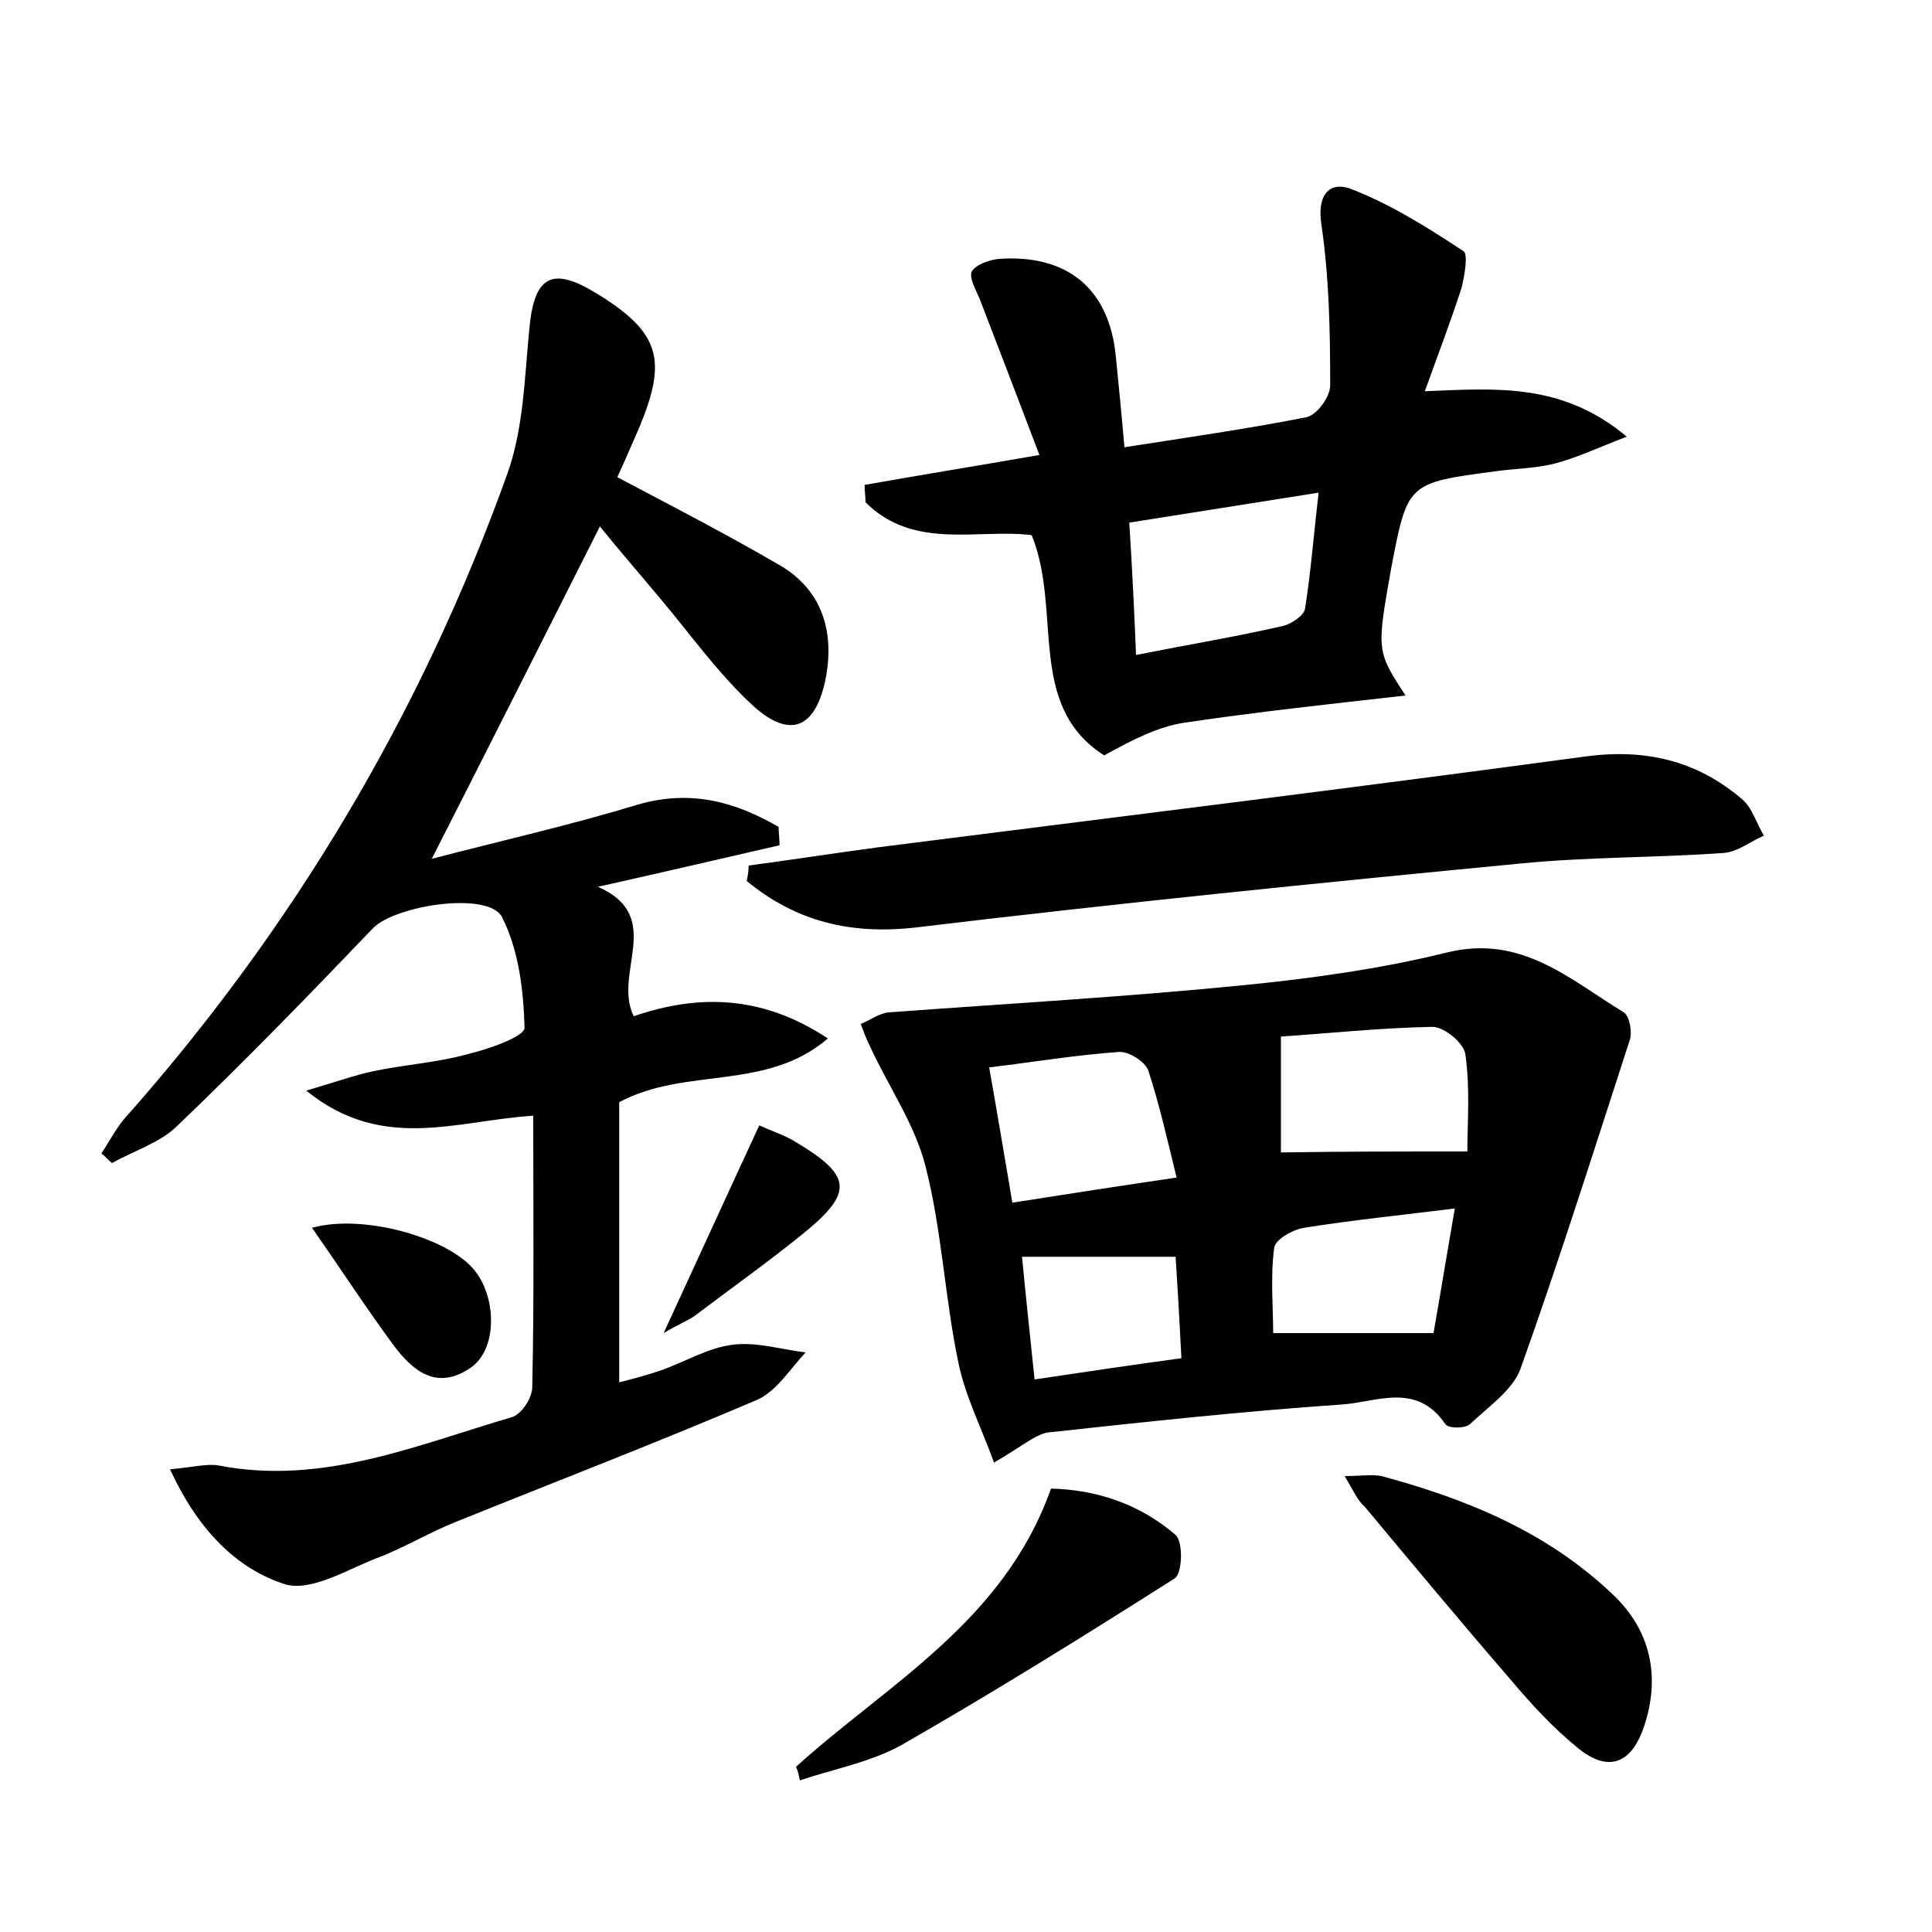 <?xml version="1.0" encoding="utf-8"?>
<!-- Generator: Adobe Illustrator 22.0.0, SVG Export Plug-In . SVG Version: 6.00 Build 0)  -->
<svg version="1.1" id="图层_1" xmlns="http://www.w3.org/2000/svg" xmlns:xlink="http://www.w3.org/1999/xlink" x="0px" y="0px"
	 viewBox="0 0 200 200" style="enable-background:new 0 0 200 200;" xml:space="preserve">
<style type="text/css">
	.st0{fill:#FFFFFF;}
</style>
<g>
	
	<path d="M17.6,152.1c2.3-0.2,3.8-0.6,5-0.4c10.8,2.1,20.5-2.1,30.4-5c1-0.3,2.1-2,2.1-3.1c0.2-9.3,0.1-18.5,0.1-28.1
		c-8,0.5-15.6,3.8-23.5-2.6c3.1-0.9,5-1.6,6.9-2c3.3-0.7,6.7-0.9,9.9-1.8c2.1-0.5,5.8-1.8,5.8-2.7c-0.1-3.9-0.6-8-2.3-11.4
		c-1.3-2.8-11.1-1.3-13.4,1.1c-6.6,6.9-13.3,13.8-20.2,20.4c-1.8,1.8-4.5,2.6-6.8,3.9c-0.4-0.3-0.7-0.7-1.1-1
		c0.8-1.2,1.4-2.4,2.3-3.5c17.5-19.7,30.8-42,39.7-66.8c1.7-4.7,1.8-10,2.3-15.1c0.5-5.4,2.3-6.5,7-3.6c6.5,4,7.3,6.8,4.4,13.8
		c-0.8,1.8-1.5,3.5-2.3,5.2c5.7,3,11.3,5.9,16.8,9.1c4.3,2.5,5.7,6.7,4.8,11.6c-1,5.2-3.6,6.5-7.5,3c-3.6-3.3-6.5-7.4-9.7-11.2
		c-2-2.4-4.1-4.8-6.2-7.4C56.3,66,50.7,77.1,44.7,88.9C52,87,59.1,85.4,66,83.3c5.5-1.6,10.1-0.3,14.6,2.3c0,0.6,0.1,1.3,0.1,1.9
		c-6.1,1.4-12.1,2.8-18.8,4.3c7,3.1,1.5,8.9,3.7,13.4c6.7-2.3,13.3-2.2,20.1,2.3c-6.4,5.5-14.7,2.9-21.6,6.6c0,9.3,0,19,0,29
		c1.2-0.3,2.7-0.7,4.2-1.2c2.6-0.9,5-2.4,7.6-2.7c2.4-0.3,5,0.5,7.5,0.8c-1.6,1.7-3,4-5,4.9c-10.3,4.4-20.7,8.4-31.1,12.6
		c-2.8,1.1-5.4,2.7-8.3,3.8c-3.1,1.2-6.8,3.5-9.5,2.7C24.5,162.4,20.5,158.4,17.6,152.1z"/>
	<path d="M102.9,151.4c-1.3-3.6-3-6.9-3.7-10.4c-1.4-6.7-1.7-13.7-3.4-20.3c-1.1-4.3-3.8-8.2-5.7-12.3c-0.4-0.8-0.7-1.6-1-2.4
		c1-0.4,1.9-1.1,2.9-1.2c12.2-0.9,24.5-1.6,36.6-2.8c7.1-0.7,14.3-1.7,21.2-3.4c7.7-1.9,12.7,2.8,18.3,6.2c0.6,0.4,0.9,2.1,0.6,2.9
		c-3.7,11.4-7.3,22.8-11.3,34c-0.8,2.2-3.3,3.9-5.2,5.7c-0.5,0.5-2.3,0.5-2.6,0c-3-4.4-7.2-2.2-10.8-2c-10.2,0.7-20.3,1.8-30.4,2.9
		C107,148.6,105.7,149.8,102.9,151.4z M151.9,119.2c0-2.9,0.3-6.5-0.2-10c-0.1-1.2-2.2-2.9-3.4-2.9c-5.5,0.1-11,0.7-15.7,1
		c0,4.6,0,8.4,0,12C138.9,119.2,144.7,119.2,151.9,119.2z M102.4,110.5c0.9,5.1,1.6,9.3,2.4,14c5.7-0.9,10.9-1.7,17-2.6
		c-1-4.1-1.8-7.6-2.9-11c-0.3-1-2.1-2.1-3.1-2C111.5,109.2,107.3,109.9,102.4,110.5z M148.4,138c0.7-4,1.4-8.3,2.2-12.9
		c-5.6,0.7-10.6,1.2-15.6,2c-1.2,0.2-3,1.2-3.1,2.1c-0.4,3.1-0.1,6.2-0.1,8.8C137.3,138,142.3,138,148.4,138z M107.1,142.8
		c5.3-0.8,10.1-1.5,15.2-2.2c-0.2-4-0.4-7.4-0.6-10.5c-5.8,0-10.8,0-15.9,0C106.2,134.3,106.6,138,107.1,142.8z"/>
	<path d="M145.5,72c-8,0.9-15.4,1.7-22.8,2.8c-2.8,0.4-5.5,1.8-8.4,3.4c-8.1-5.2-4.3-14.9-7.5-22.8c-5.5-0.7-12.2,1.6-17.2-3.4
		c0-0.6-0.1-1.2-0.1-1.8c5.6-1,11.2-1.9,18.1-3.1c-2.2-5.8-4.2-11-6.2-16.2c-0.4-0.9-1.1-2.2-0.8-2.8c0.4-0.7,1.8-1.2,2.8-1.3
		c7.1-0.5,11.4,3.1,12.1,10c0.3,3,0.6,6,0.9,9.5c6.4-1,12.7-1.9,18.8-3.1c1.1-0.2,2.5-2.1,2.5-3.3c0-5.5-0.1-11.1-0.9-16.6
		c-0.5-3.1,0.8-4.5,2.9-3.8c4.2,1.6,8,4,11.8,6.5c0.5,0.3,0.1,2.6-0.2,3.8c-1.1,3.4-2.4,6.8-3.8,10.7c7.4-0.3,14.2-0.9,20.9,4.7
		c-3.1,1.2-5.2,2.2-7.5,2.8c-2,0.5-4.1,0.5-6.2,0.8c-9,1.2-9,1.2-10.7,10.1C142.5,67.4,142.5,67.4,145.5,72z M117.6,67.8
		c5.6-1.1,10.4-1.9,15.2-3c0.9-0.2,2.2-1.1,2.3-1.8c0.6-3.8,0.9-7.7,1.4-12c-7,1.1-13.2,2.1-19.6,3.1
		C117.2,58.8,117.4,62.8,117.6,67.8z"/>
	<path d="M77.5,89.6c4.5-0.6,9-1.3,13.5-1.9c24.4-3.1,48.8-6.1,73.2-9.4c6.1-0.8,11.4,0.4,16.1,4.4c1.1,0.9,1.5,2.5,2.3,3.8
		c-1.4,0.6-2.7,1.7-4.2,1.8c-7,0.5-14.1,0.4-21.1,1.1c-20.8,2-41.6,4.1-62.4,6.6c-6.8,0.8-12.5-0.6-17.6-4.8
		C77.4,90.7,77.5,90.2,77.5,89.6z"/>
	<path d="M139.2,152.8c1.7,0,2.8-0.2,3.8,0c8.9,2.4,17.2,5.8,24,12.3c3.9,3.7,4.9,8.5,3.2,13.6c-1.3,3.9-3.7,4.8-6.8,2.3
		c-2.6-2.1-4.9-4.6-7-7.1c-5.1-5.9-10.1-11.9-15.1-17.9C140.5,155.3,140.1,154.3,139.2,152.8z"/>
	<path d="M82.4,182.9c9.5-8.6,21.5-15,26.4-28.8c4.5,0.1,9.1,1.5,12.9,4.8c0.8,0.7,0.7,4-0.1,4.5c-9.3,5.9-18.6,11.7-28.2,17.2
		c-3.2,1.8-7,2.5-10.6,3.7C82.7,183.8,82.6,183.3,82.4,182.9z"/>
	<path d="M32.3,127.1c5.4-1.5,14.3,1.1,16.9,4.5c2.3,3,2.2,8.2-0.5,10c-3.5,2.4-6,0.3-8-2.4C37.9,135.4,35.3,131.4,32.3,127.1z"/>
	<path d="M68.7,138c3.6-7.8,6.7-14.6,9.9-21.5c1.1,0.5,2.3,0.9,3.4,1.5c6.3,3.7,6.5,5.4,0.9,9.9c-3.6,2.9-7.4,5.6-11.1,8.4
		C71.2,136.7,70.4,137,68.7,138z"/>
	
	
	
	
	
</g>
</svg>
